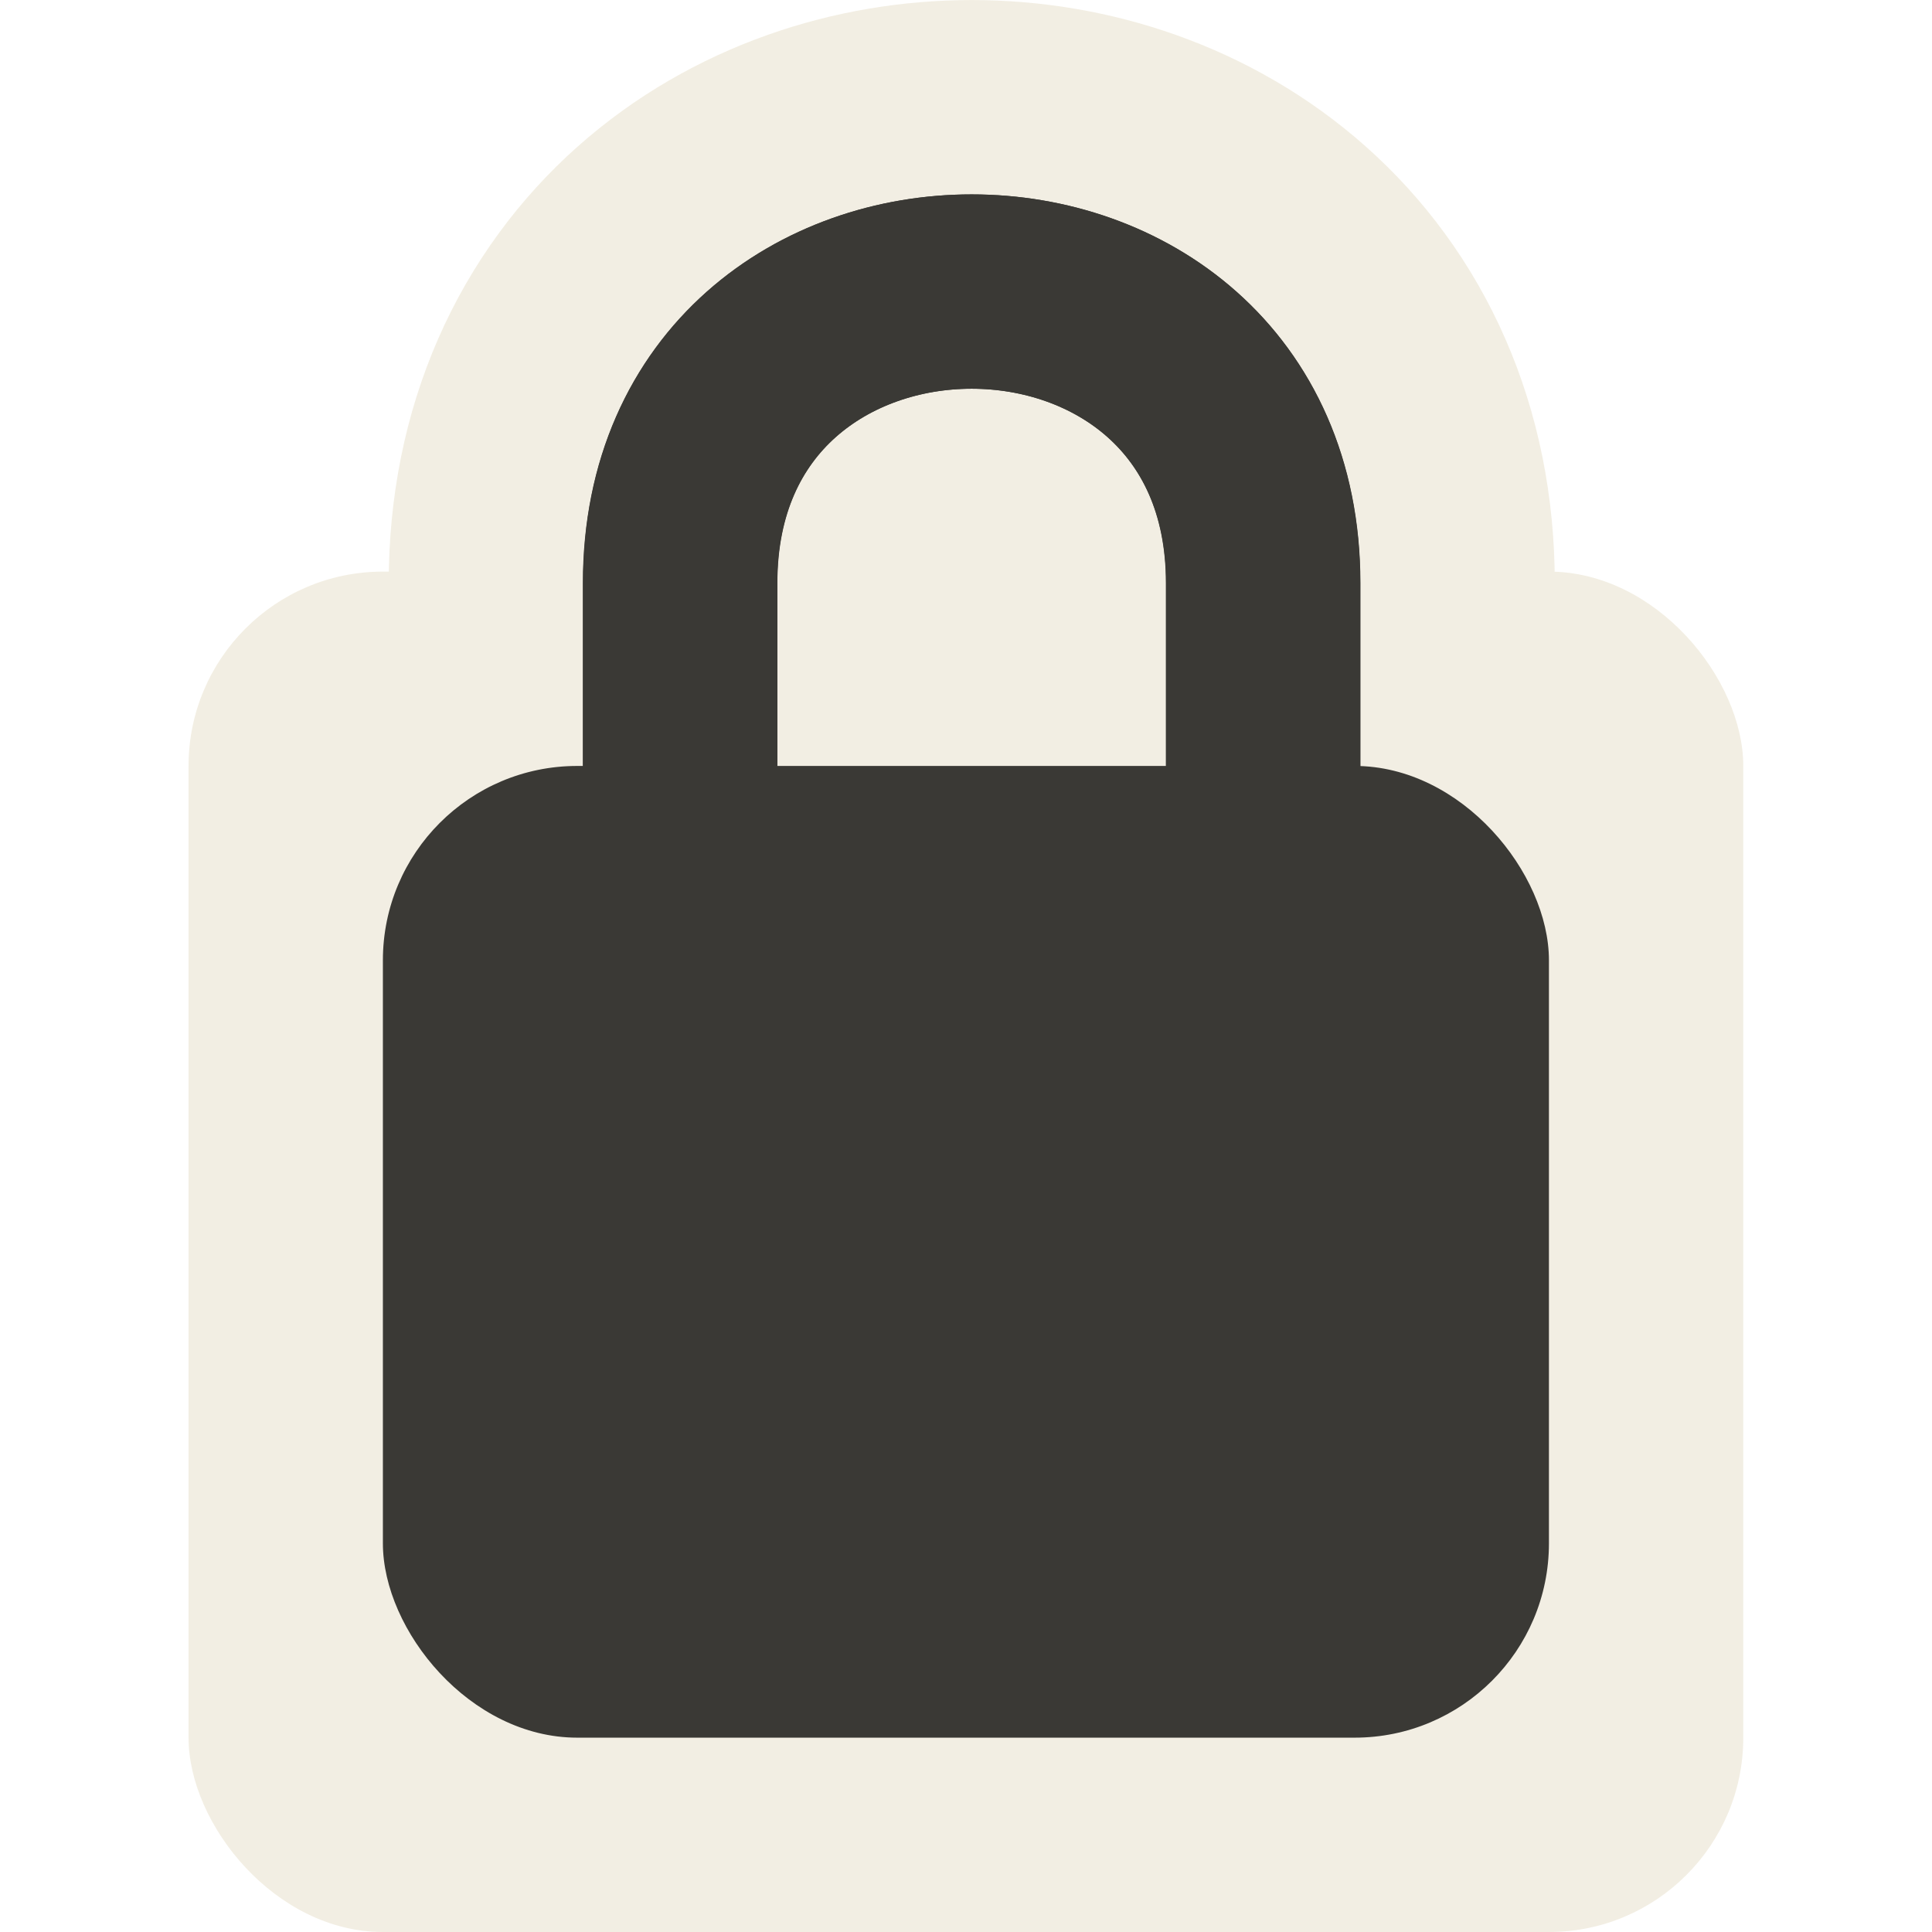<?xml version="1.0" encoding="UTF-8" standalone="no"?>
<!-- Created with Inkscape (http://www.inkscape.org/) -->

<svg
   xmlns:dc="http://purl.org/dc/elements/1.1/"
   xmlns:cc="http://creativecommons.org/ns#"
   xmlns:rdf="http://www.w3.org/1999/02/22-rdf-syntax-ns#"
   xmlns:svg="http://www.w3.org/2000/svg"
   xmlns="http://www.w3.org/2000/svg"
   xmlns:sodipodi="http://sodipodi.sourceforge.net/DTD/sodipodi-0.dtd"
   xmlns:inkscape="http://www.inkscape.org/namespaces/inkscape"
   version="1.0"
   width="22"
   height="22"
   id="svg3213"
   inkscape:version="0.48.1 r9760"
   sodipodi:docname="object-locked.svg">
  <sodipodi:namedview
     pagecolor="#ffffff"
     bordercolor="#666666"
     borderopacity="1"
     objecttolerance="10"
     gridtolerance="10"
     guidetolerance="10"
     inkscape:pageopacity="0"
     inkscape:pageshadow="2"
     inkscape:window-width="1366"
     inkscape:window-height="690"
     id="namedview17"
     showgrid="false"
     inkscape:zoom="10.282679"
     inkscape:cx="14.102366"
     inkscape:cy="14.355753"
     inkscape:window-x="0"
     inkscape:window-y="24"
     inkscape:window-maximized="1"
     inkscape:current-layer="svg3213" />
  <defs
     id="defs3215" />
  <g
     id="g3008"
     transform="matrix(2.213,0,0,2.213,-28.835,-11.195)">
    <g
       id="g3918"
       style="opacity:0.6">
      <path
         d="m 16.53,9 0,-0.941 c 0,-2 3,-2 3,0 l 0,0.941"
         id="path3912"
         style="fill:none;stroke:#eae3d0;stroke-width:3;stroke-linecap:round;stroke-linejoin:miter;stroke-miterlimit:4;stroke-opacity:1;stroke-dasharray:none;stroke-dashoffset:0;marker:none;visibility:visible;display:inline;overflow:visible;enable-background:accumulate"
         inkscape:connector-curvature="0" />
      <rect
         width="8"
         height="7"
         rx="1"
         ry="1"
         x="14"
         y="8"
         id="rect3904"
         style="fill:#eae3d0;fill-opacity:1;stroke:none" />
    </g>
    <g
       transform="translate(-2,4)"
       id="g3889">
      <rect
         width="6"
         height="5"
         rx="1"
         ry="1"
         x="17"
         y="5"
         id="rect2822"
         style="fill:#3a3935;fill-opacity:1;stroke:none" />
      <path
         d="m 18.529,5 0,-0.941 c 0,-2 3,-2 3,0 l 0,0.941"
         id="path3596"
         style="fill:none;stroke:#3a3935;stroke-width:1px;stroke-linecap:round;stroke-linejoin:miter;stroke-miterlimit:4;stroke-opacity:1;stroke-dasharray:none;stroke-dashoffset:0;marker:none;visibility:visible;display:inline;overflow:visible;enable-background:accumulate"
         inkscape:connector-curvature="0" />
    </g>
    <path
       d="m 16.53,9 0,-0.941 c 0,-2 3,-2 3,0 l 0,0.941"
       id="path3906"
       style="fill:none;stroke:#3a3935;stroke-width:1px;stroke-linecap:round;stroke-linejoin:miter;stroke-miterlimit:4;stroke-opacity:1;stroke-dasharray:none;stroke-dashoffset:0;marker:none;visibility:visible;display:inline;overflow:visible;enable-background:accumulate"
       inkscape:connector-curvature="0" />
  </g>
</svg>
